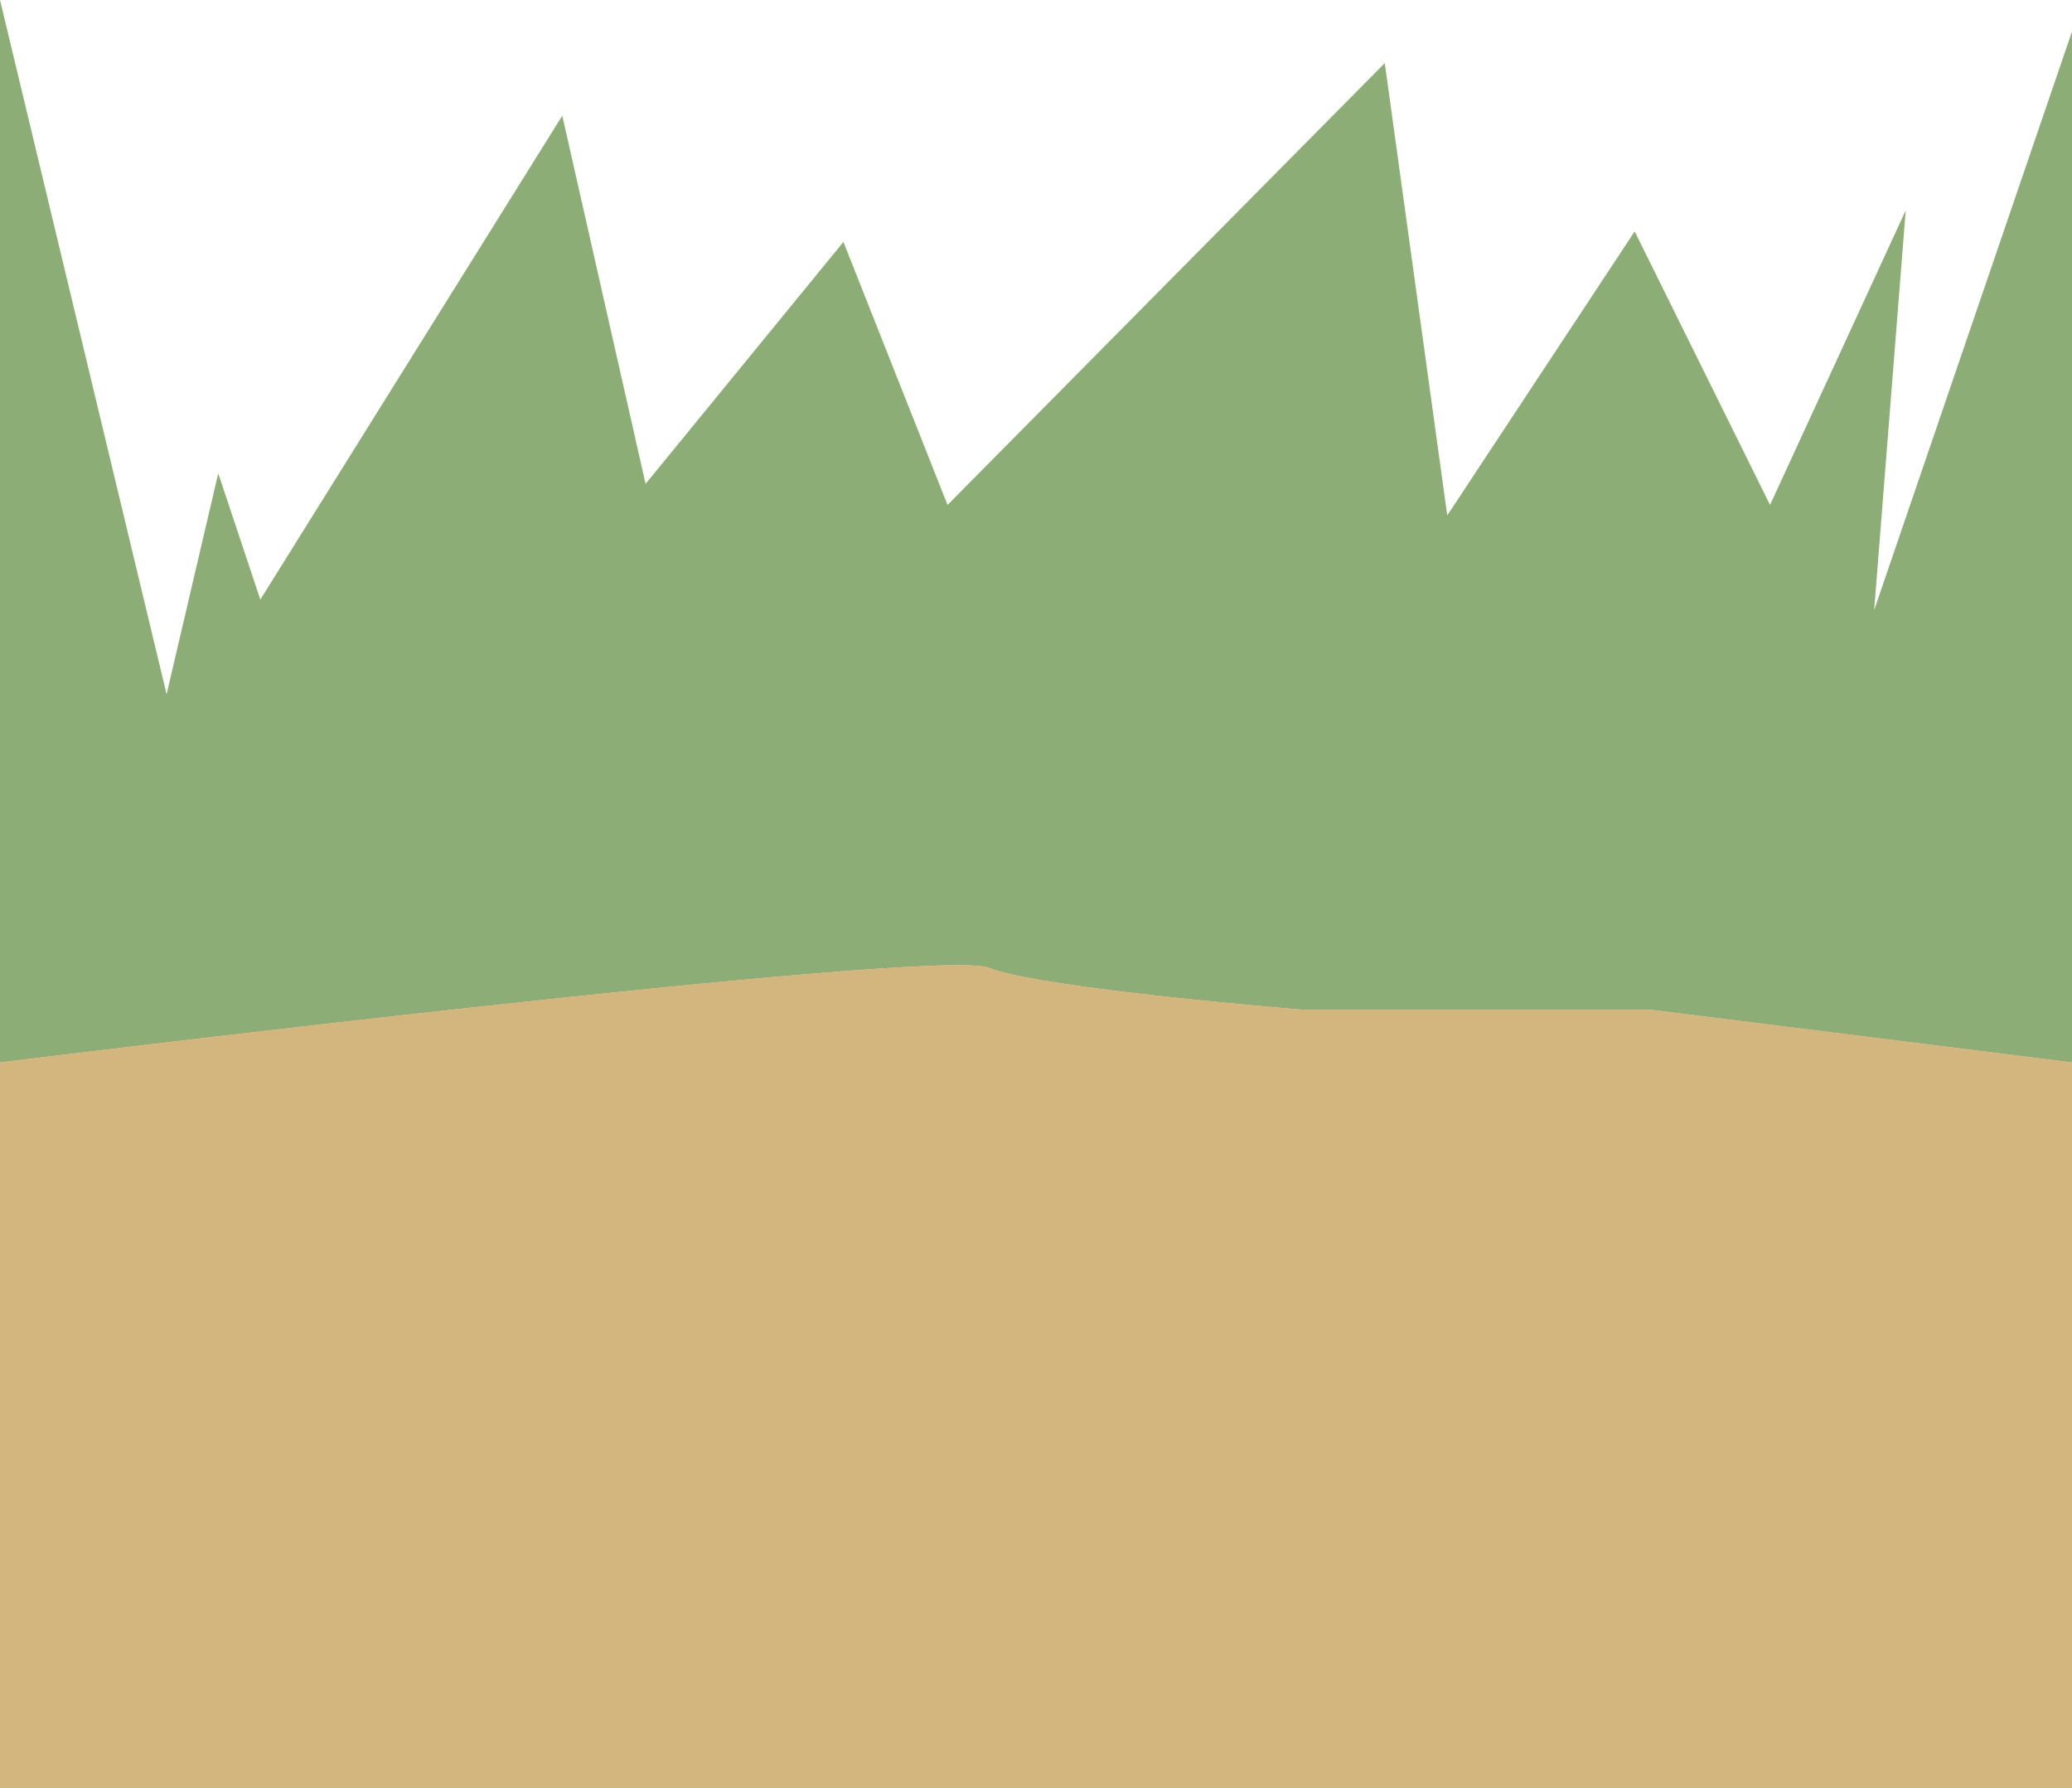 <svg xmlns="http://www.w3.org/2000/svg" viewBox="0 0 197 170"><defs><style>.cls-1{fill:#d3b67d;}.cls-2{fill:#8cad76;}</style></defs><title>soil_1</title><g id="Layer_2" data-name="Layer 2"><g id="Layer_1-2" data-name="Layer 1"><path class="cls-1" d="M157,96H124s-25-2-30-4-94,9-94,9v69H197V101Z"/><path class="cls-2" d="M178.19,58l3-38L168.29,48,155.42,22,137.6,49,131.66,6,90.09,48l-9.9-25L61.38,46,53.46,11,24.75,57l-4-12L15.84,66,0,0V101s89-11,94-9,30,4,30,4h33l40,5V3Z"/></g></g></svg>